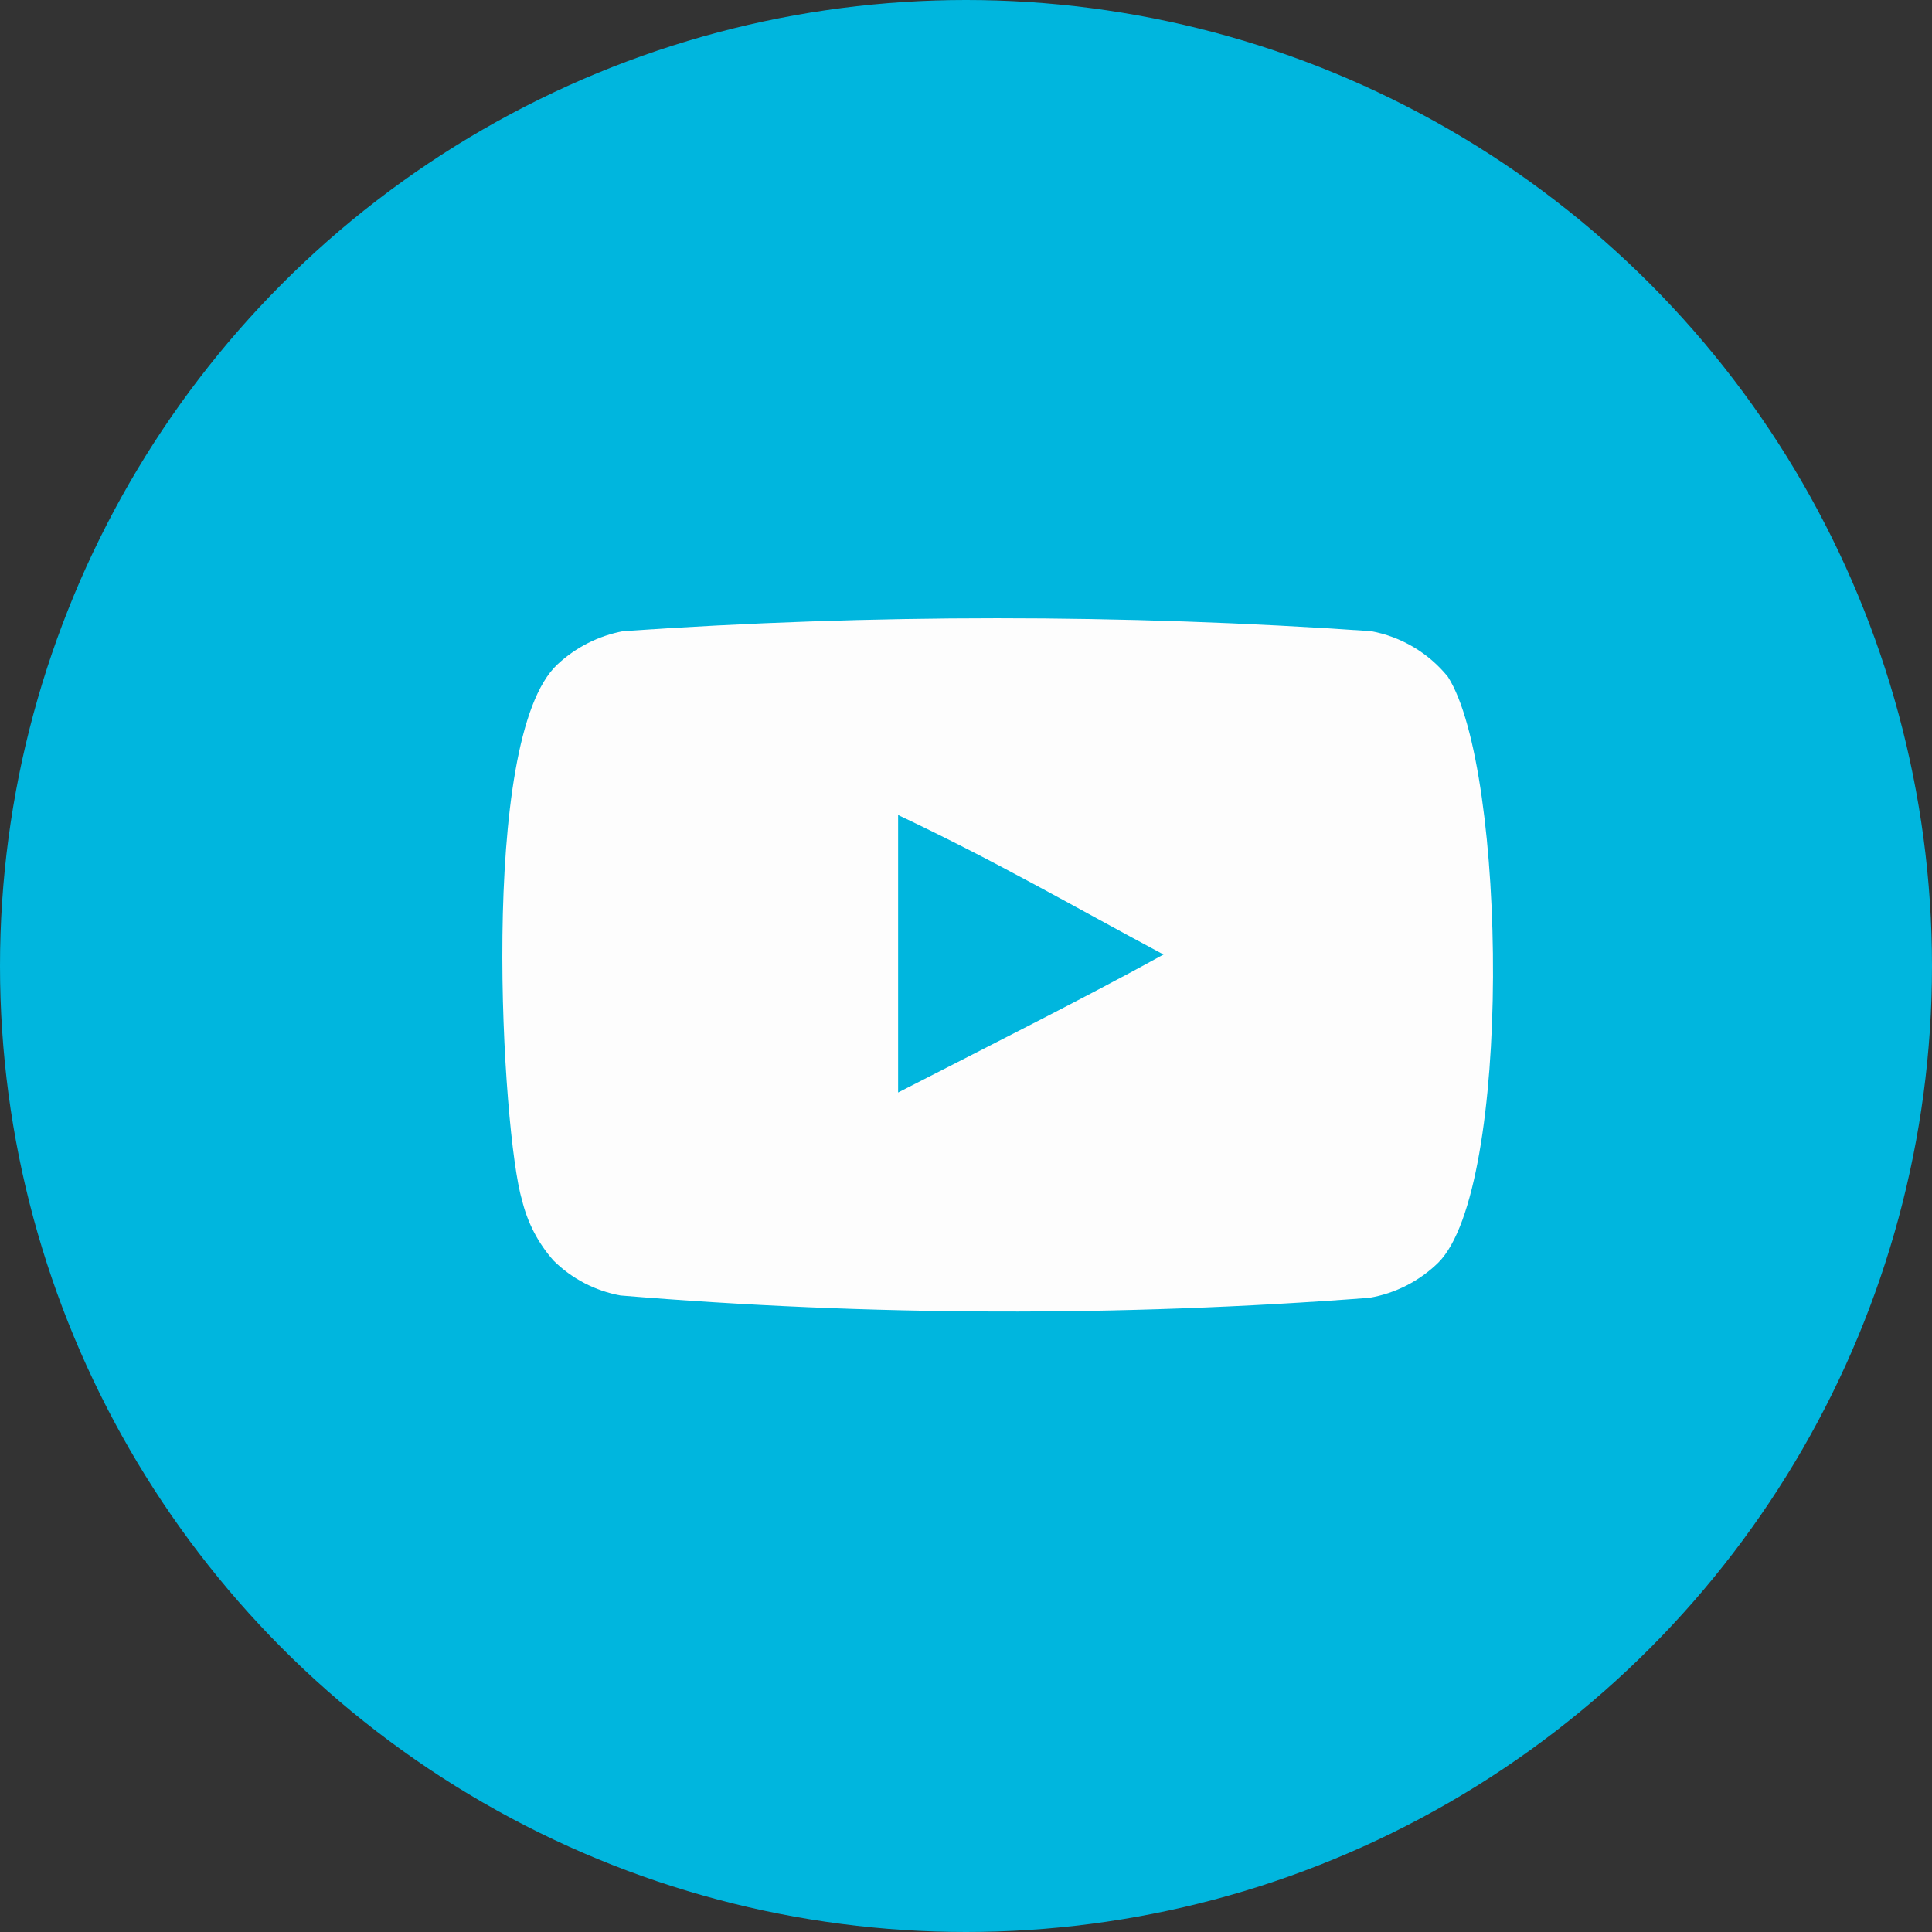 <svg xmlns="http://www.w3.org/2000/svg" width="50" height="50" fill="none" viewBox="0 0 50 50"><rect x="0" y="0" width="50" height="50" fill="#333333" stroke="none"/><circle cx="25" cy="25" r="25" fill="#00B6DE"/><path fill="#FDFDFD" d="M37.472 17.516C36.971 16.897 36.265 16.478 35.482 16.334C29.039 15.889 22.573 15.889 16.129 16.334C15.492 16.453 14.901 16.752 14.427 17.195C12.361 19.111 13.003 29.382 13.507 31.045C13.645 31.632 13.927 32.176 14.328 32.626C14.801 33.094 15.405 33.408 16.059 33.527C22.509 34.06 28.99 34.08 35.442 33.587C36.114 33.472 36.736 33.154 37.223 32.677C39.136 30.769 39.002 19.922 37.472 17.516ZM23.243 28.274L23.243 21.093C25.796 22.299 27.774 23.454 30.112 24.703C28.183 25.767 25.796 26.966 23.243 28.274Z"/></svg>